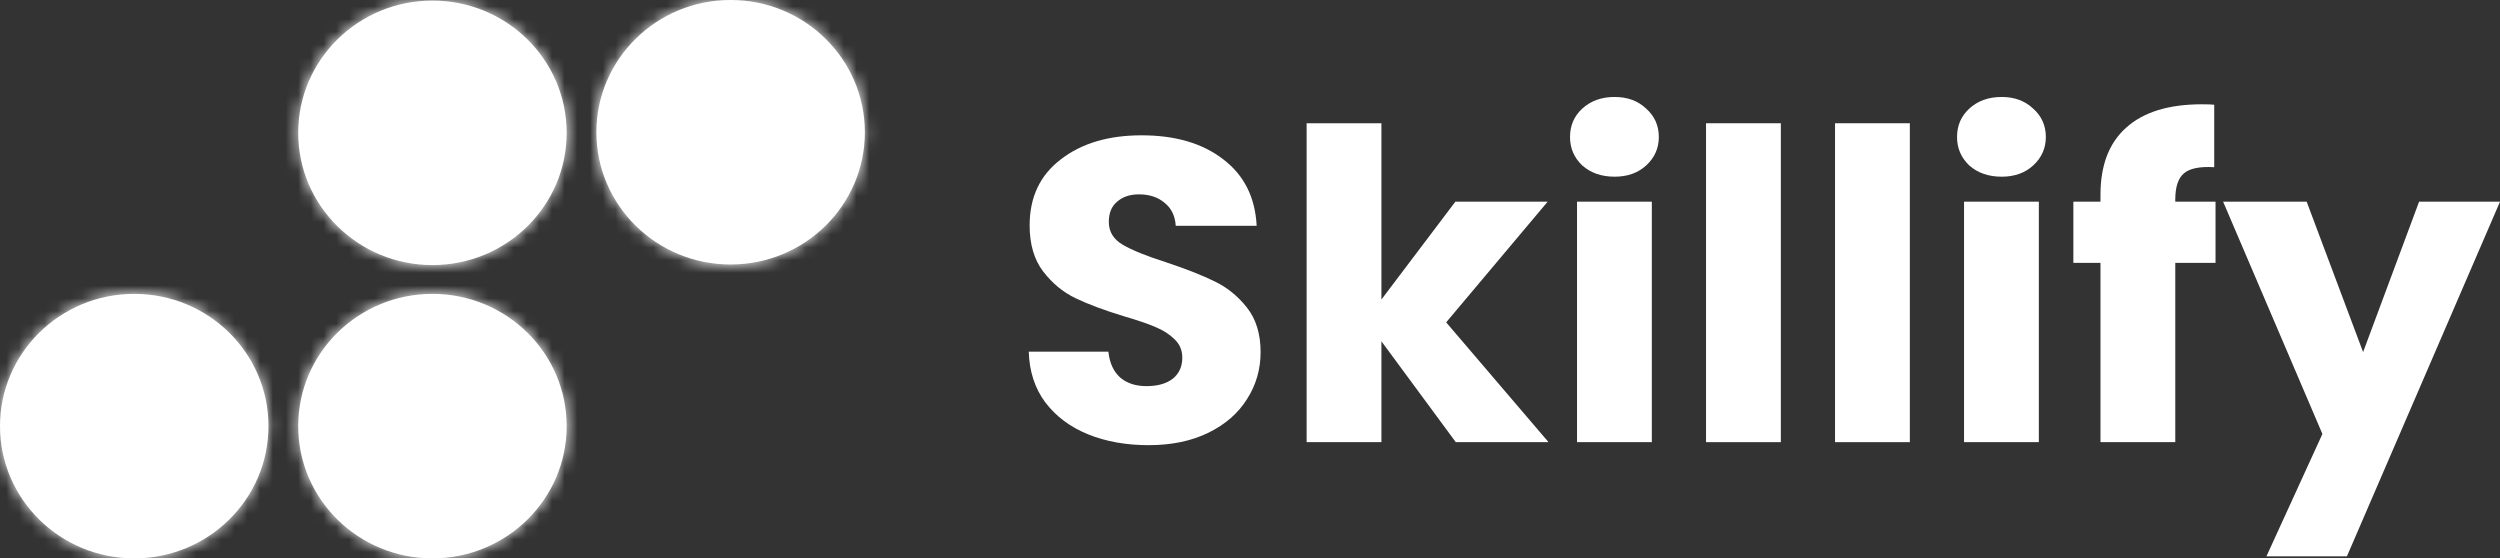 <svg width="197" height="44" viewBox="0 0 197 44" fill="none" xmlns="http://www.w3.org/2000/svg">
    <rect x="0" y="0" width="197" height="44" fill="#333333" stroke="none"/>
    <mask id="path-1-inside-1_36_105" fill="white">
        <ellipse cx="34.076" cy="10.467" rx="10.421" ry="10.578"
            transform="rotate(-90 34.076 10.467)" />
    </mask>
    <ellipse cx="34.076" cy="10.467" rx="10.421" ry="10.578"
        transform="rotate(-90 34.076 10.467)" fill="white" />
    <path
        d="M34.076 14.046C32.383 14.046 30.653 12.639 30.653 10.467L58.653 10.467C58.653 -3.217 47.452 -13.954 34.076 -13.954V14.046ZM30.653 10.467C30.653 8.294 32.383 6.888 34.076 6.888V34.888C47.452 34.888 58.653 24.15 58.653 10.467L30.653 10.467ZM34.076 6.888C35.768 6.888 37.498 8.294 37.498 10.467H9.498C9.498 24.15 20.699 34.888 34.076 34.888V6.888ZM37.498 10.467C37.498 12.639 35.768 14.046 34.076 14.046V-13.954C20.699 -13.954 9.498 -3.217 9.498 10.467H37.498Z"
        fill="white" mask="url(#path-1-inside-1_36_105)" />
    <mask id="path-3-inside-2_36_105" fill="white">
        <ellipse cx="34.076" cy="33.579" rx="10.421" ry="10.578"
            transform="rotate(-90 34.076 33.579)" />
    </mask>
    <ellipse cx="34.076" cy="33.579" rx="10.421" ry="10.578"
        transform="rotate(-90 34.076 33.579)" fill="white" />
    <path
        d="M34.076 37.158C32.383 37.158 30.653 35.752 30.653 33.579H58.653C58.653 19.895 47.452 9.158 34.076 9.158V37.158ZM30.653 33.579C30.653 31.406 32.383 30 34.076 30V58C47.452 58 58.653 47.263 58.653 33.579H30.653ZM34.076 30C35.768 30 37.498 31.406 37.498 33.579H9.498C9.498 47.263 20.7 58 34.076 58V30ZM37.498 33.579C37.498 35.752 35.768 37.158 34.076 37.158V9.158C20.7 9.158 9.498 19.895 9.498 33.579H37.498Z"
        fill="white" mask="url(#path-3-inside-2_36_105)" />
    <mask id="path-5-inside-3_36_105" fill="white">
        <ellipse cx="57.573" cy="10.421" rx="10.421" ry="10.578"
            transform="rotate(-90 57.573 10.421)" />
    </mask>
    <ellipse cx="57.573" cy="10.421" rx="10.421" ry="10.578"
        transform="rotate(-90 57.573 10.421)" fill="white" />
    <path
        d="M57.573 14C55.88 14 54.15 12.594 54.15 10.421L82.15 10.421C82.15 -3.262 70.949 -14 57.573 -14V14ZM54.15 10.421C54.15 8.248 55.88 6.842 57.573 6.842V34.842C70.949 34.842 82.15 24.105 82.15 10.421L54.15 10.421ZM57.573 6.842C59.265 6.842 60.995 8.248 60.995 10.421H32.995C32.995 24.105 44.197 34.842 57.573 34.842V6.842ZM60.995 10.421C60.995 12.594 59.265 14 57.573 14V-14C44.197 -14 32.995 -3.262 32.995 10.421H60.995Z"
        fill="white" mask="url(#path-5-inside-3_36_105)" />
    <mask id="path-7-inside-4_36_105" fill="white">
        <ellipse cx="10.578" cy="33.579" rx="10.421" ry="10.578"
            transform="rotate(-90 10.578 33.579)" />
    </mask>
    <ellipse cx="10.578" cy="33.579" rx="10.421" ry="10.578"
        transform="rotate(-90 10.578 33.579)" fill="white" />
    <path
        d="M10.578 37.158C8.885 37.158 7.155 35.752 7.155 33.579H35.155C35.155 19.895 23.954 9.158 10.578 9.158L10.578 37.158ZM7.155 33.579C7.155 31.406 8.885 30 10.578 30V58C23.954 58 35.155 47.263 35.155 33.579H7.155ZM10.578 30C12.27 30 14 31.406 14 33.579H-14C-14 47.263 -2.799 58 10.578 58V30ZM14 33.579C14 35.752 12.27 37.158 10.578 37.158L10.578 9.158C-2.799 9.158 -14 19.895 -14 33.579H14Z"
        fill="white" mask="url(#path-7-inside-4_36_105)" />
    <path
        d="M90.511 35.079C88.742 35.079 87.156 34.796 85.754 34.23C84.352 33.664 83.227 32.827 82.376 31.717C81.549 30.608 81.112 29.272 81.066 27.71H87.34C87.432 28.593 87.742 29.272 88.27 29.748C88.799 30.201 89.488 30.427 90.338 30.427C91.212 30.427 91.901 30.235 92.407 29.85C92.912 29.442 93.165 28.887 93.165 28.186C93.165 27.597 92.958 27.11 92.545 26.726C92.154 26.341 91.66 26.024 91.062 25.775C90.488 25.526 89.661 25.243 88.581 24.926C87.018 24.45 85.743 23.975 84.755 23.499C83.766 23.024 82.916 22.322 82.204 21.394C81.492 20.466 81.135 19.255 81.135 17.76C81.135 15.542 81.951 13.81 83.583 12.565C85.214 11.297 87.34 10.663 89.959 10.663C92.625 10.663 94.774 11.297 96.405 12.565C98.037 13.81 98.91 15.553 99.025 17.794H92.648C92.602 17.025 92.315 16.425 91.786 15.995C91.258 15.542 90.58 15.315 89.753 15.315C89.04 15.315 88.466 15.508 88.029 15.893C87.593 16.255 87.374 16.787 87.374 17.489C87.374 18.258 87.742 18.858 88.477 19.288C89.213 19.719 90.362 20.183 91.924 20.681C93.487 21.201 94.751 21.7 95.716 22.175C96.704 22.65 97.554 23.341 98.266 24.247C98.979 25.152 99.335 26.318 99.335 27.744C99.335 29.103 98.979 30.336 98.266 31.446C97.577 32.555 96.566 33.438 95.233 34.094C93.9 34.751 92.326 35.079 90.511 35.079Z"
        fill="white" />
    <path
        d="M114.716 34.842L108.856 26.895V34.842H102.962V9.712H108.856V23.601L114.682 15.893H121.955L113.958 25.401L122.024 34.842H114.716Z"
        fill="white" />
    <path
        d="M127.234 13.923C126.2 13.923 125.35 13.629 124.683 13.04C124.04 12.429 123.718 11.682 123.718 10.799C123.718 9.893 124.04 9.146 124.683 8.558C125.35 7.946 126.2 7.641 127.234 7.641C128.245 7.641 129.072 7.946 129.716 8.558C130.382 9.146 130.715 9.893 130.715 10.799C130.715 11.682 130.382 12.429 129.716 13.04C129.072 13.629 128.245 13.923 127.234 13.923ZM130.164 15.893V34.842H124.27V15.893H130.164Z"
        fill="white" />
    <path d="M140.33 9.712V34.842H134.435V9.712H140.33Z" fill="white" />
    <path d="M150.495 9.712V34.842H144.601V9.712H150.495Z" fill="white" />
    <path
        d="M157.731 13.923C156.697 13.923 155.847 13.629 155.18 13.04C154.537 12.429 154.215 11.682 154.215 10.799C154.215 9.893 154.537 9.146 155.18 8.558C155.847 7.946 156.697 7.641 157.731 7.641C158.742 7.641 159.569 7.946 160.213 8.558C160.879 9.146 161.212 9.893 161.212 10.799C161.212 11.682 160.879 12.429 160.213 13.04C159.569 13.629 158.742 13.923 157.731 13.923ZM160.661 15.893V34.842H154.767V15.893H160.661Z"
        fill="white" />
    <path
        d="M174.584 20.715H171.412V34.842H165.518V20.715H163.381V15.893H165.518V15.349C165.518 13.017 166.196 11.252 167.552 10.052C168.908 8.829 170.895 8.218 173.515 8.218C173.952 8.218 174.273 8.229 174.48 8.252V13.176C173.354 13.108 172.561 13.267 172.102 13.651C171.642 14.036 171.412 14.727 171.412 15.723V15.893H174.584V20.715Z"
        fill="white" />
    <path
        d="M197.001 15.893L184.936 43.841H178.594L183.006 34.196L175.182 15.893H181.765L186.212 27.744L190.624 15.893H197.001Z"
        fill="white" />
</svg>